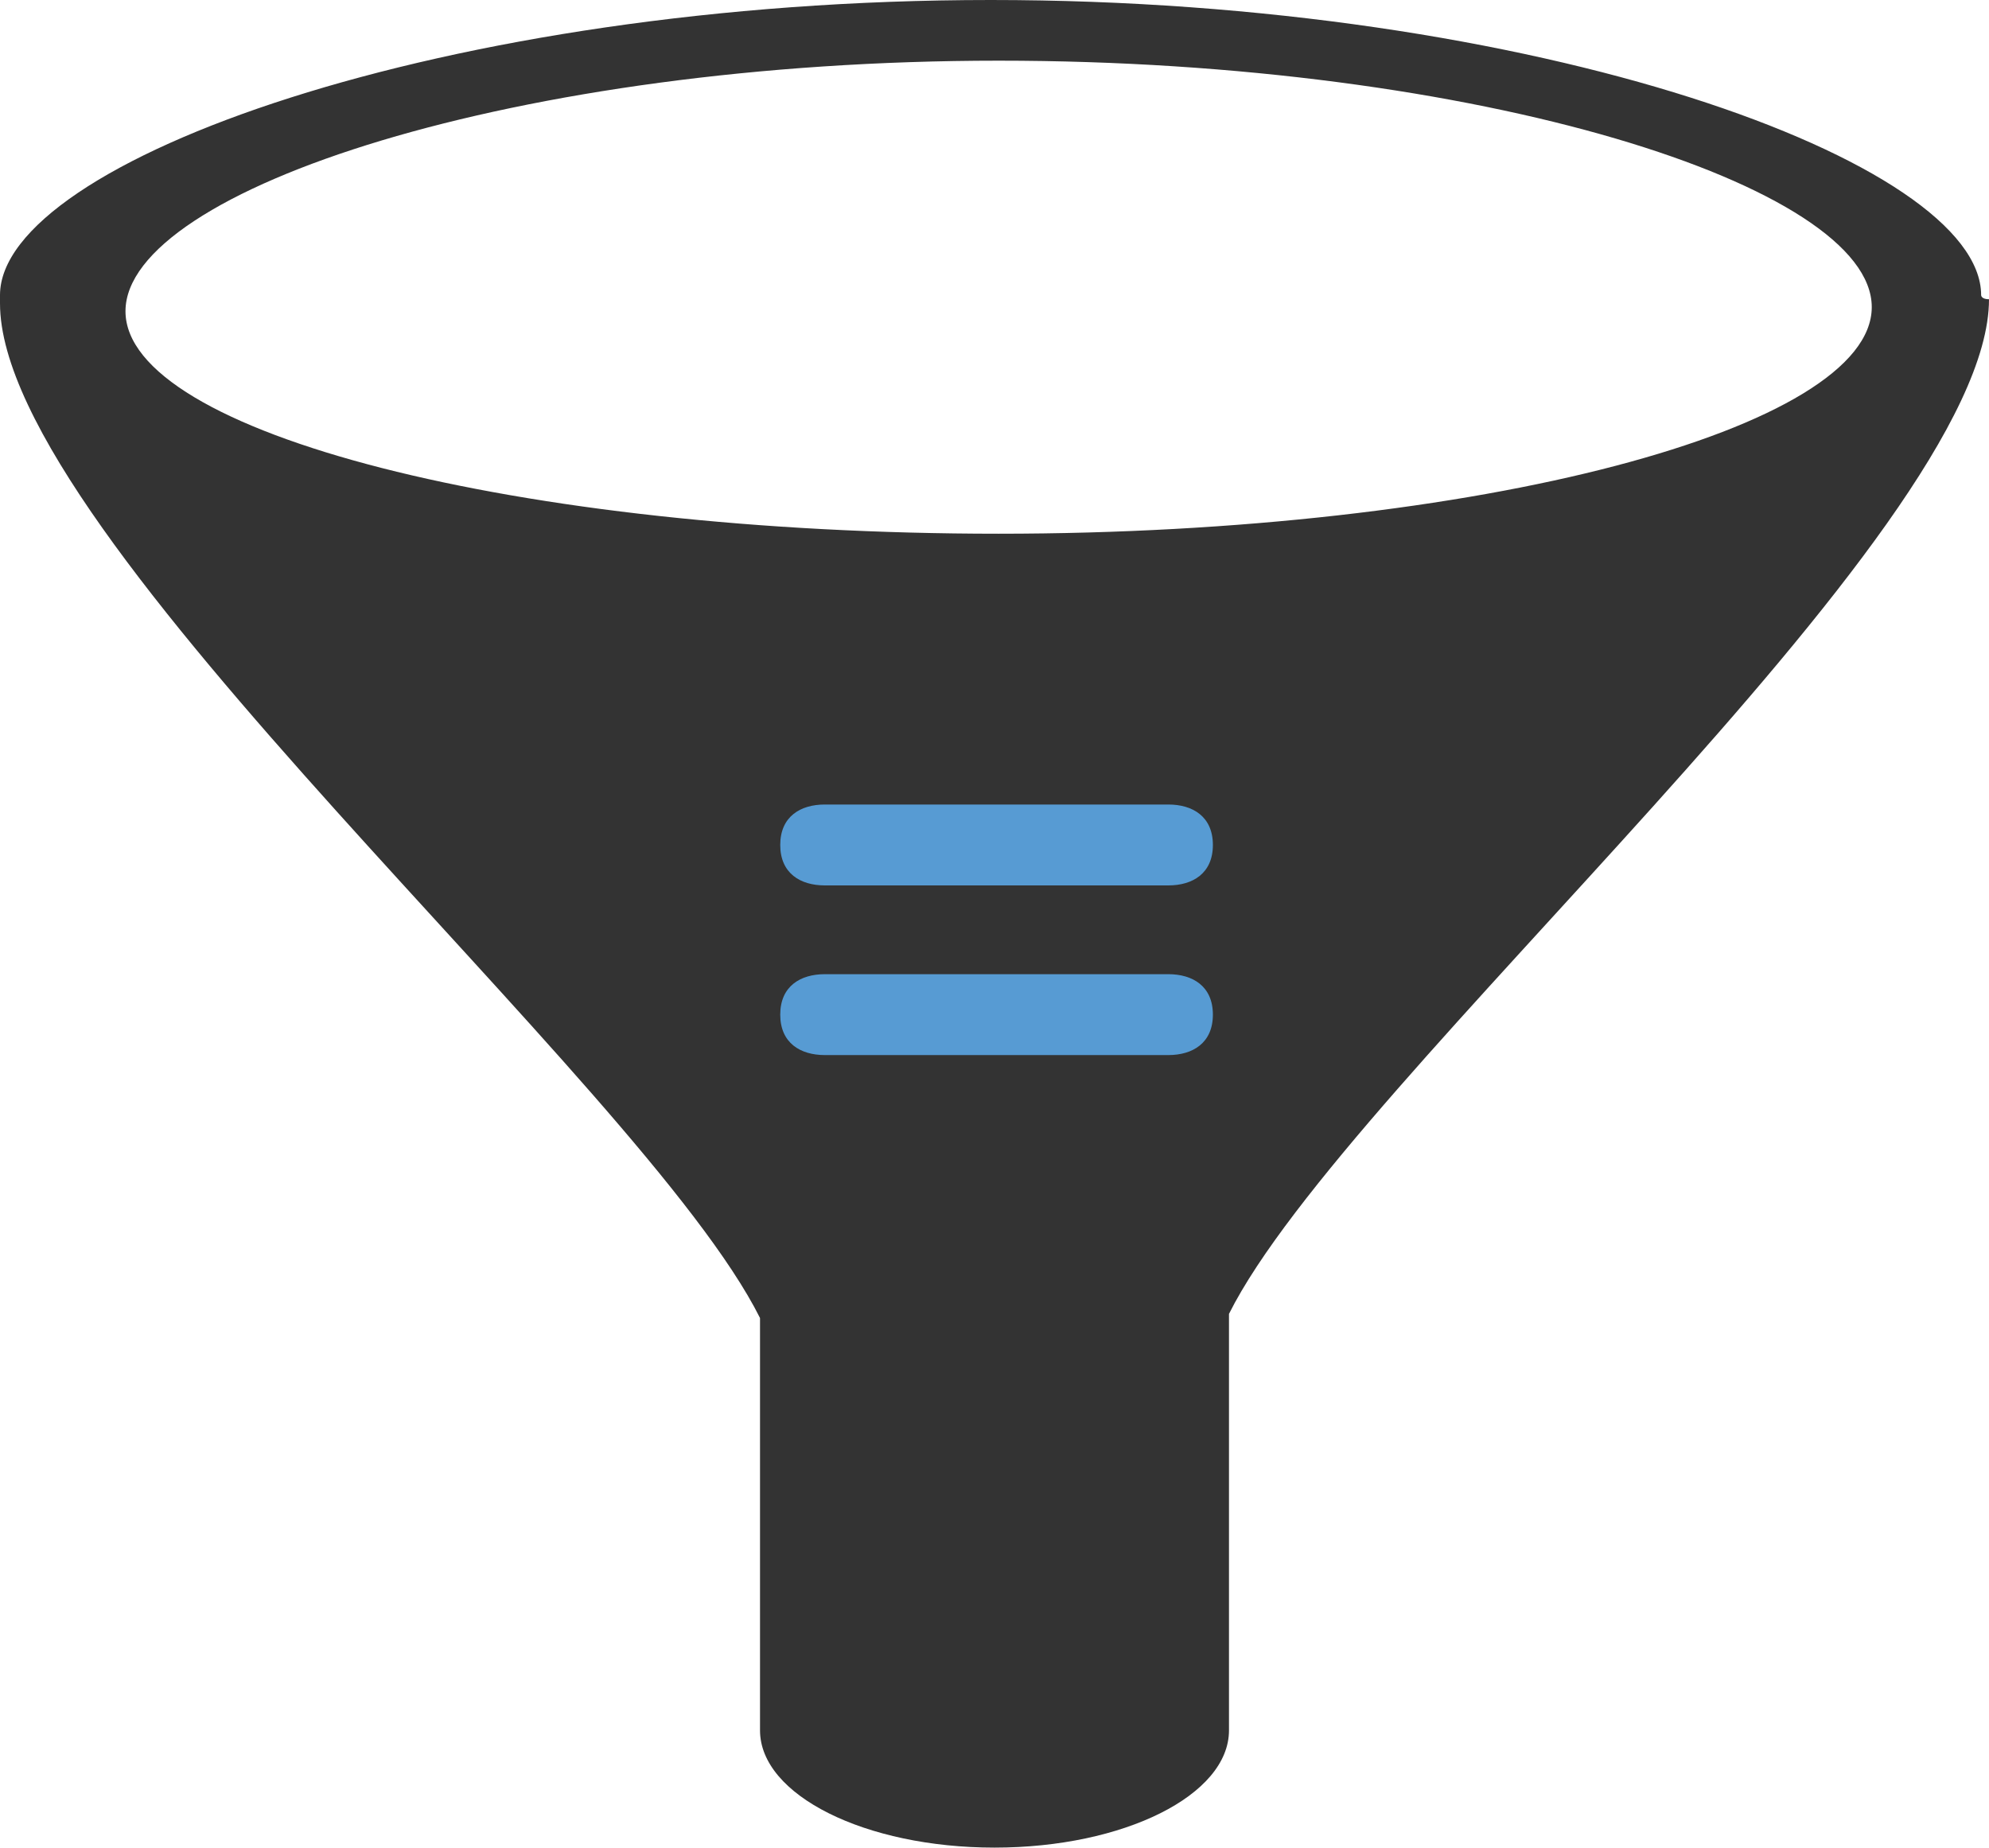 <?xml version="1.0" encoding="utf-8"?>
<!-- Generator: Adobe Illustrator 18.0.0, SVG Export Plug-In . SVG Version: 6.00 Build 0)  -->
<!DOCTYPE svg PUBLIC "-//W3C//DTD SVG 1.1//EN" "http://www.w3.org/Graphics/SVG/1.1/DTD/svg11.dtd">
<svg version="1.1" id="Layer_1" xmlns="http://www.w3.org/2000/svg" xmlns:xlink="http://www.w3.org/1999/xlink" x="0px" y="0px"
	 viewBox="46.4 166.6 531 493.3" enable-background="new 46.4 166.6 531 493.3" xml:space="preserve">
<path fill="#333333" d="M575.3,245.4c0-35.6-118.7-78.8-264.4-78.8S46.4,209.8,46.4,245.4c0,1.1,0,1.1,0,2.2l0,0
	c0,62.6,171.6,208.3,202.9,270.9v110.1c0,17.3,28.1,31.3,62.6,31.3s62.6-14,62.6-31.3V517.4c31.3-62.6,202.9-208.3,202.9-270.9l0,0
	C575.3,246.5,575.3,245.4,575.3,245.4z M313,309.1c-128.4,0-233.1-27-233.1-59.4s104.7-66.9,233.1-66.9s233.1,33.5,233.1,65.8
	S441.5,309.1,313,309.1z"/>
<g>
	<path fill="#579BD3" d="M266.6,403c-6.5,0-11.9-3.2-11.9-10.8c0-7.6,5.4-10.8,11.9-10.8h91.7c6.5,0,11.9,3.2,11.9,10.8
		c0,7.6-5.4,10.8-11.9,10.8H266.6z M266.6,448.3c-6.5,0-11.9-3.2-11.9-10.8c0-7.6,5.4-10.8,11.9-10.8h91.7c6.5,0,11.9,3.2,11.9,10.8
		c0,7.6-5.4,10.8-11.9,10.8H266.6z"/>
</g>
</svg>
